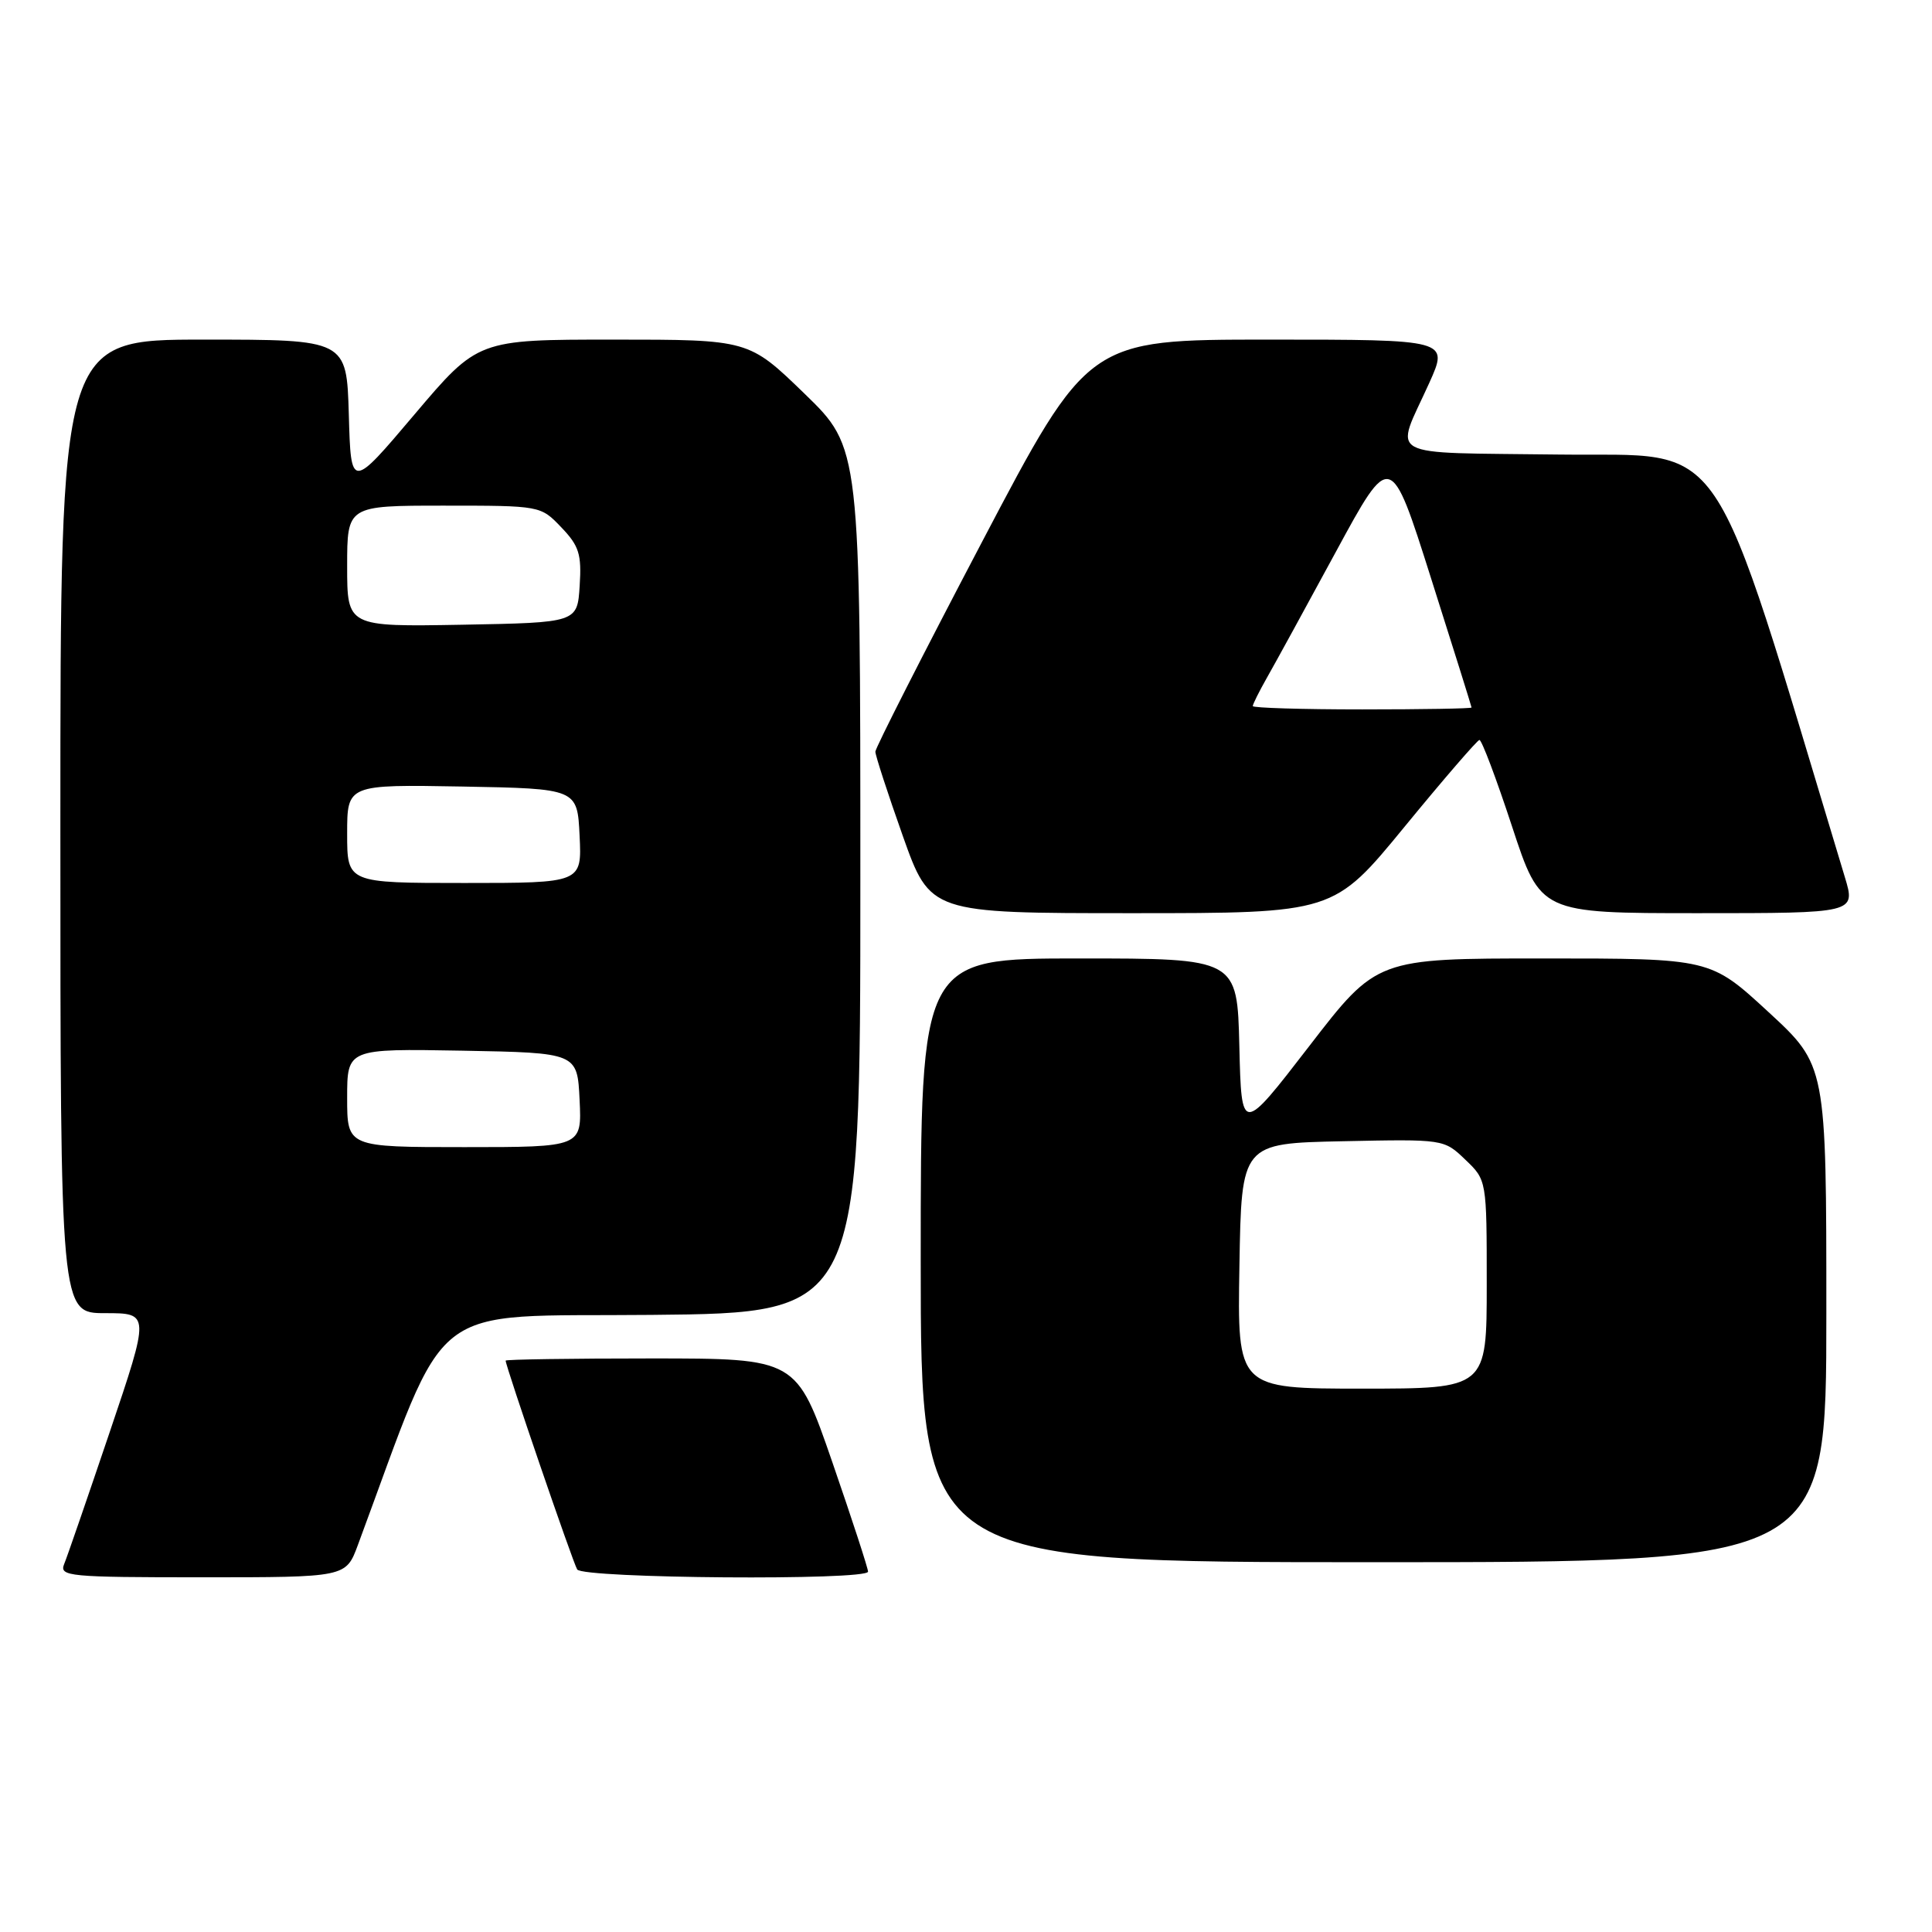 <?xml version="1.0" encoding="UTF-8" standalone="no"?>
<!DOCTYPE svg PUBLIC "-//W3C//DTD SVG 1.1//EN" "http://www.w3.org/Graphics/SVG/1.1/DTD/svg11.dtd" >
<svg xmlns="http://www.w3.org/2000/svg" xmlns:xlink="http://www.w3.org/1999/xlink" version="1.1" viewBox="0 0 256 256">
 <g >
 <path fill="currentColor"
d=" M 47.41 204.75 C 59.71 171.61 55.99 174.53 86.36 174.23 C 114.00 173.97 114.00 173.97 114.00 116.65 C 114.00 59.34 114.00 59.34 106.61 52.17 C 99.21 45.00 99.21 45.00 81.27 45.00 C 63.32 45.00 63.32 45.00 54.91 54.93 C 46.50 64.87 46.50 64.87 46.22 54.93 C 45.93 45.00 45.93 45.00 26.97 45.00 C 8.00 45.00 8.00 45.00 8.00 109.50 C 8.00 174.00 8.00 174.00 13.93 174.00 C 19.86 174.00 19.86 174.00 14.54 189.75 C 11.61 198.41 8.90 206.29 8.50 207.25 C 7.84 208.88 9.09 209.00 26.81 209.00 C 45.83 209.00 45.83 209.00 47.41 204.75 Z  M 115.02 208.25 C 115.03 207.84 112.90 201.31 110.29 193.75 C 105.54 180.00 105.54 180.00 86.27 180.00 C 75.67 180.00 67.00 180.13 67.00 180.29 C 67.00 181.03 75.91 207.04 76.48 207.96 C 77.22 209.16 114.99 209.45 115.02 208.25 Z  M 242.00 174.08 C 242.00 141.17 242.00 141.17 234.31 134.08 C 226.63 127.00 226.63 127.00 204.53 127.00 C 182.43 127.00 182.43 127.00 173.47 138.63 C 164.50 150.26 164.50 150.26 164.22 138.63 C 163.94 127.00 163.94 127.00 142.97 127.00 C 122.00 127.00 122.00 127.00 122.00 167.00 C 122.00 207.00 122.00 207.00 182.00 207.00 C 242.00 207.00 242.00 207.00 242.00 174.08 Z  M 186.11 109.55 C 191.27 103.26 195.74 98.08 196.03 98.05 C 196.33 98.02 198.27 103.17 200.35 109.50 C 204.13 121.00 204.13 121.00 225.01 121.00 C 245.89 121.00 245.89 121.00 244.46 116.25 C 226.26 56.04 229.29 60.52 206.60 60.23 C 182.98 59.92 184.79 60.91 189.38 50.75 C 191.97 45.00 191.97 45.00 168.09 45.00 C 144.20 45.00 144.20 45.00 130.10 71.85 C 122.34 86.62 116.00 99.10 115.99 99.60 C 115.99 100.09 117.62 105.11 119.62 110.75 C 123.26 121.00 123.26 121.00 149.99 121.00 C 176.72 121.00 176.72 121.00 186.11 109.55 Z  M 46.00 145.47 C 46.00 138.95 46.00 138.95 61.25 139.22 C 76.50 139.50 76.50 139.50 76.80 145.75 C 77.10 152.00 77.10 152.00 61.55 152.00 C 46.00 152.00 46.00 152.00 46.00 145.47 Z  M 46.00 110.47 C 46.00 103.95 46.00 103.95 61.25 104.22 C 76.50 104.50 76.50 104.50 76.80 110.75 C 77.10 117.00 77.10 117.00 61.55 117.00 C 46.00 117.00 46.00 117.00 46.00 110.47 Z  M 46.00 75.03 C 46.00 67.00 46.00 67.00 58.81 67.00 C 71.61 67.00 71.63 67.00 74.37 69.87 C 76.73 72.33 77.08 73.43 76.81 77.62 C 76.50 82.50 76.50 82.50 61.25 82.78 C 46.00 83.05 46.00 83.05 46.00 75.03 Z  M 164.23 167.75 C 164.50 151.50 164.50 151.50 177.91 151.22 C 191.31 150.94 191.33 150.94 194.16 153.66 C 197.00 156.37 197.00 156.37 197.00 170.19 C 197.00 184.00 197.00 184.00 180.48 184.00 C 163.95 184.00 163.95 184.00 164.23 167.75 Z  M 166.00 93.56 C 166.00 93.31 166.84 91.63 167.87 89.81 C 168.91 87.99 173.02 80.48 177.01 73.12 C 184.27 59.73 184.27 59.73 189.62 76.62 C 192.57 85.90 194.98 93.61 194.99 93.75 C 194.99 93.89 188.47 94.00 180.50 94.00 C 172.53 94.00 166.00 93.80 166.00 93.56 Z "/>
</g>
</svg>